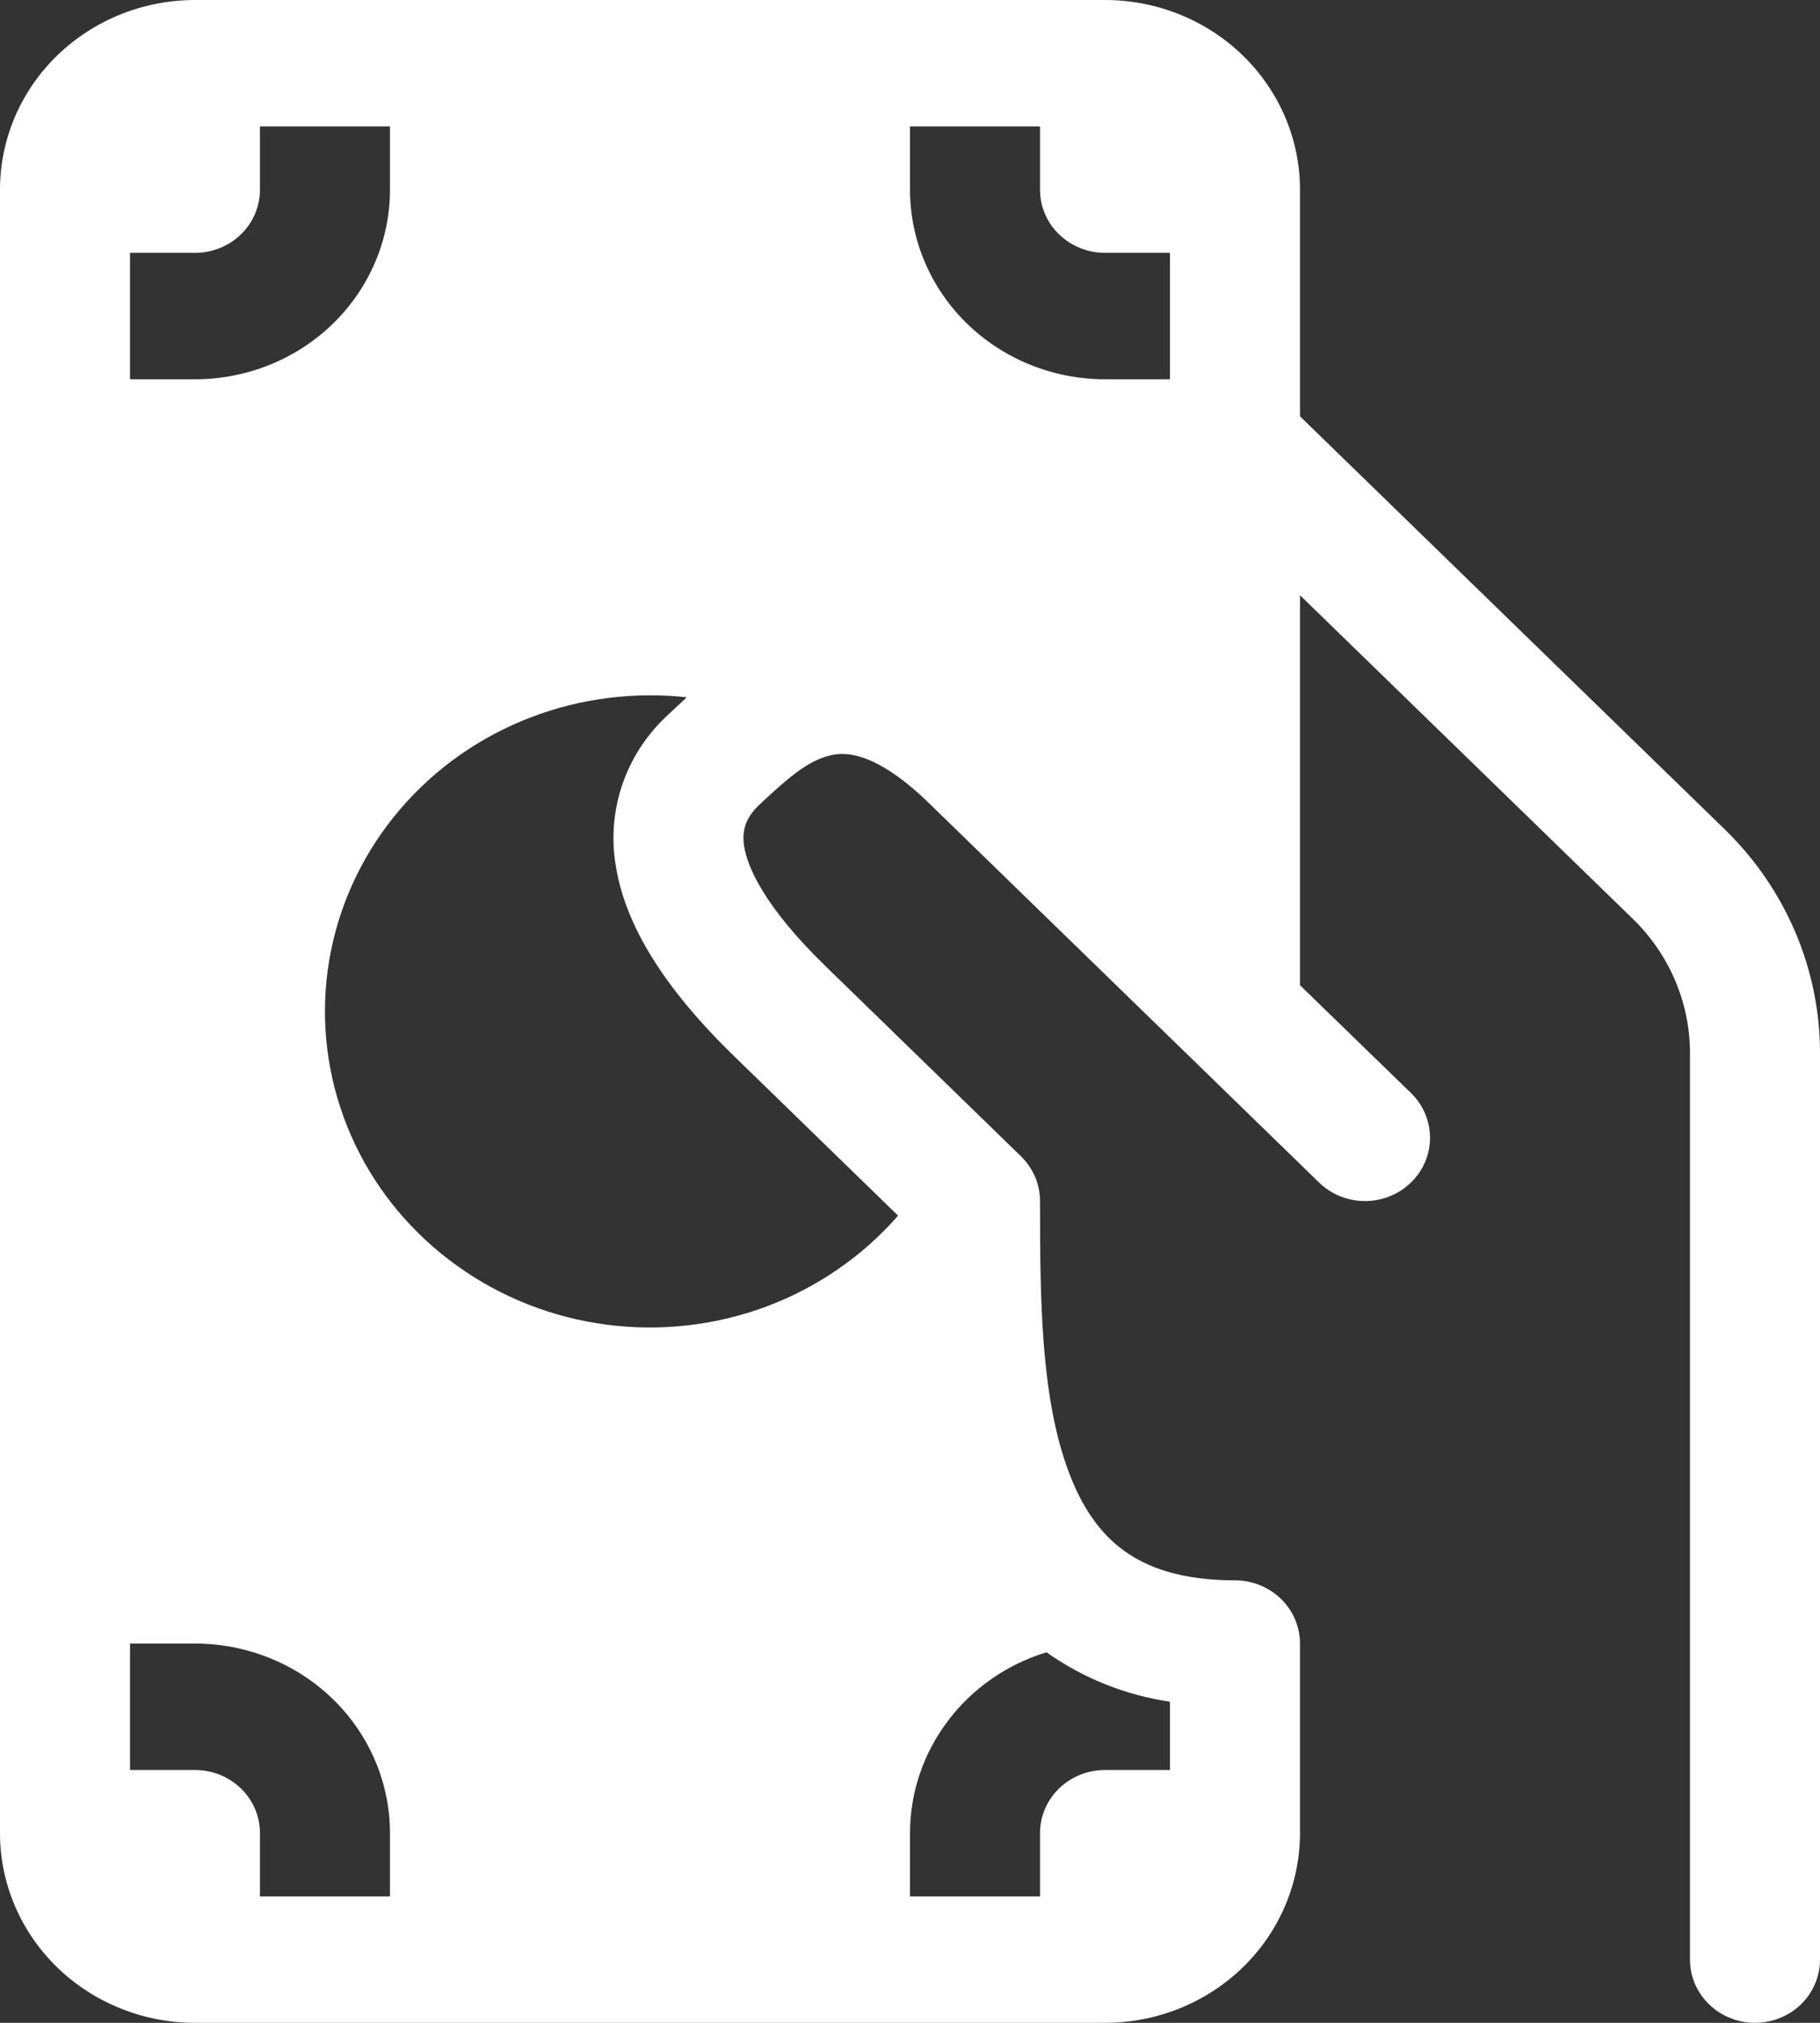 <svg width="18" height="20" viewBox="0 0 18 20" fill="none" xmlns="http://www.w3.org/2000/svg">
<rect x="0" y="0" width="18" height="20" fill="#333333" stroke="none"/>
<path d="M0 1.875C0 1.378 0.203 0.901 0.565 0.549C0.927 0.198 1.417 0 1.929 0H10.929C11.44 0 11.931 0.198 12.292 0.549C12.654 0.901 12.857 1.378 12.857 1.875V4.116L17.059 8.201C17.661 8.787 18 9.582 18 10.41V19.375C18 19.541 17.932 19.7 17.812 19.817C17.691 19.934 17.528 20 17.357 20C17.187 20 17.023 19.934 16.903 19.817C16.782 19.7 16.714 19.541 16.714 19.375V10.41C16.714 9.913 16.51 9.436 16.149 9.085L12.857 5.885V9.741L13.955 10.807C14.076 10.925 14.143 11.084 14.143 11.25C14.143 11.416 14.075 11.575 13.954 11.692C13.895 11.75 13.824 11.796 13.746 11.827C13.668 11.859 13.584 11.875 13.499 11.875C13.329 11.875 13.165 11.809 13.045 11.691L9.188 7.941C8.645 7.414 8.343 7.436 8.211 7.469C7.988 7.521 7.791 7.694 7.516 7.951C7.388 8.071 7.334 8.189 7.359 8.364C7.393 8.582 7.569 8.974 8.169 9.557L9.729 11.074L10.097 11.432C10.157 11.491 10.204 11.559 10.237 11.635C10.269 11.711 10.286 11.793 10.286 11.875C10.286 12.842 10.293 13.816 10.569 14.551C10.7 14.902 10.878 15.159 11.114 15.33C11.344 15.498 11.683 15.625 12.214 15.625C12.385 15.625 12.548 15.691 12.669 15.808C12.789 15.925 12.857 16.084 12.857 16.25V18.125C12.857 18.622 12.654 19.099 12.292 19.451C11.931 19.802 11.44 20 10.929 20H1.929C1.417 20 0.927 19.802 0.565 19.451C0.203 19.099 0 18.622 0 18.125V1.875ZM6.429 6.875C5.889 6.875 5.357 7.007 4.884 7.259C4.41 7.511 4.01 7.876 3.719 8.318C3.429 8.76 3.257 9.267 3.221 9.79C3.185 10.314 3.285 10.838 3.512 11.315C3.739 11.791 4.086 12.204 4.521 12.515C4.955 12.827 5.463 13.027 5.998 13.097C6.534 13.167 7.078 13.105 7.582 12.917C8.086 12.728 8.533 12.419 8.882 12.019L8.817 11.956L7.259 10.441C6.574 9.775 6.179 9.149 6.088 8.546C6.044 8.273 6.07 7.992 6.164 7.731C6.258 7.469 6.418 7.235 6.628 7.048L6.672 7.006L6.792 6.894C6.672 6.881 6.55 6.875 6.429 6.875V6.875ZM9 18.125V18.75H10.286V18.125C10.286 17.959 10.353 17.8 10.474 17.683C10.595 17.566 10.758 17.5 10.929 17.5H11.571V16.825C11.13 16.76 10.711 16.592 10.35 16.336C9.958 16.456 9.616 16.694 9.374 17.016C9.131 17.337 9 17.726 9 18.125V18.125ZM1.286 3.75H1.929C2.44 3.75 2.931 3.552 3.292 3.201C3.654 2.849 3.857 2.372 3.857 1.875V1.25H2.571V1.875C2.571 2.041 2.504 2.2 2.383 2.317C2.263 2.434 2.099 2.5 1.929 2.5H1.286V3.75ZM9 1.875C9 2.372 9.203 2.849 9.565 3.201C9.927 3.552 10.417 3.75 10.929 3.75H11.571V2.5H10.929C10.758 2.5 10.595 2.434 10.474 2.317C10.353 2.2 10.286 2.041 10.286 1.875V1.25H9V1.875ZM3.857 18.125C3.857 17.628 3.654 17.151 3.292 16.799C2.931 16.448 2.44 16.25 1.929 16.25H1.286V17.5H1.929C2.099 17.5 2.263 17.566 2.383 17.683C2.504 17.8 2.571 17.959 2.571 18.125V18.75H3.857V18.125Z" fill="white"/>
</svg>
